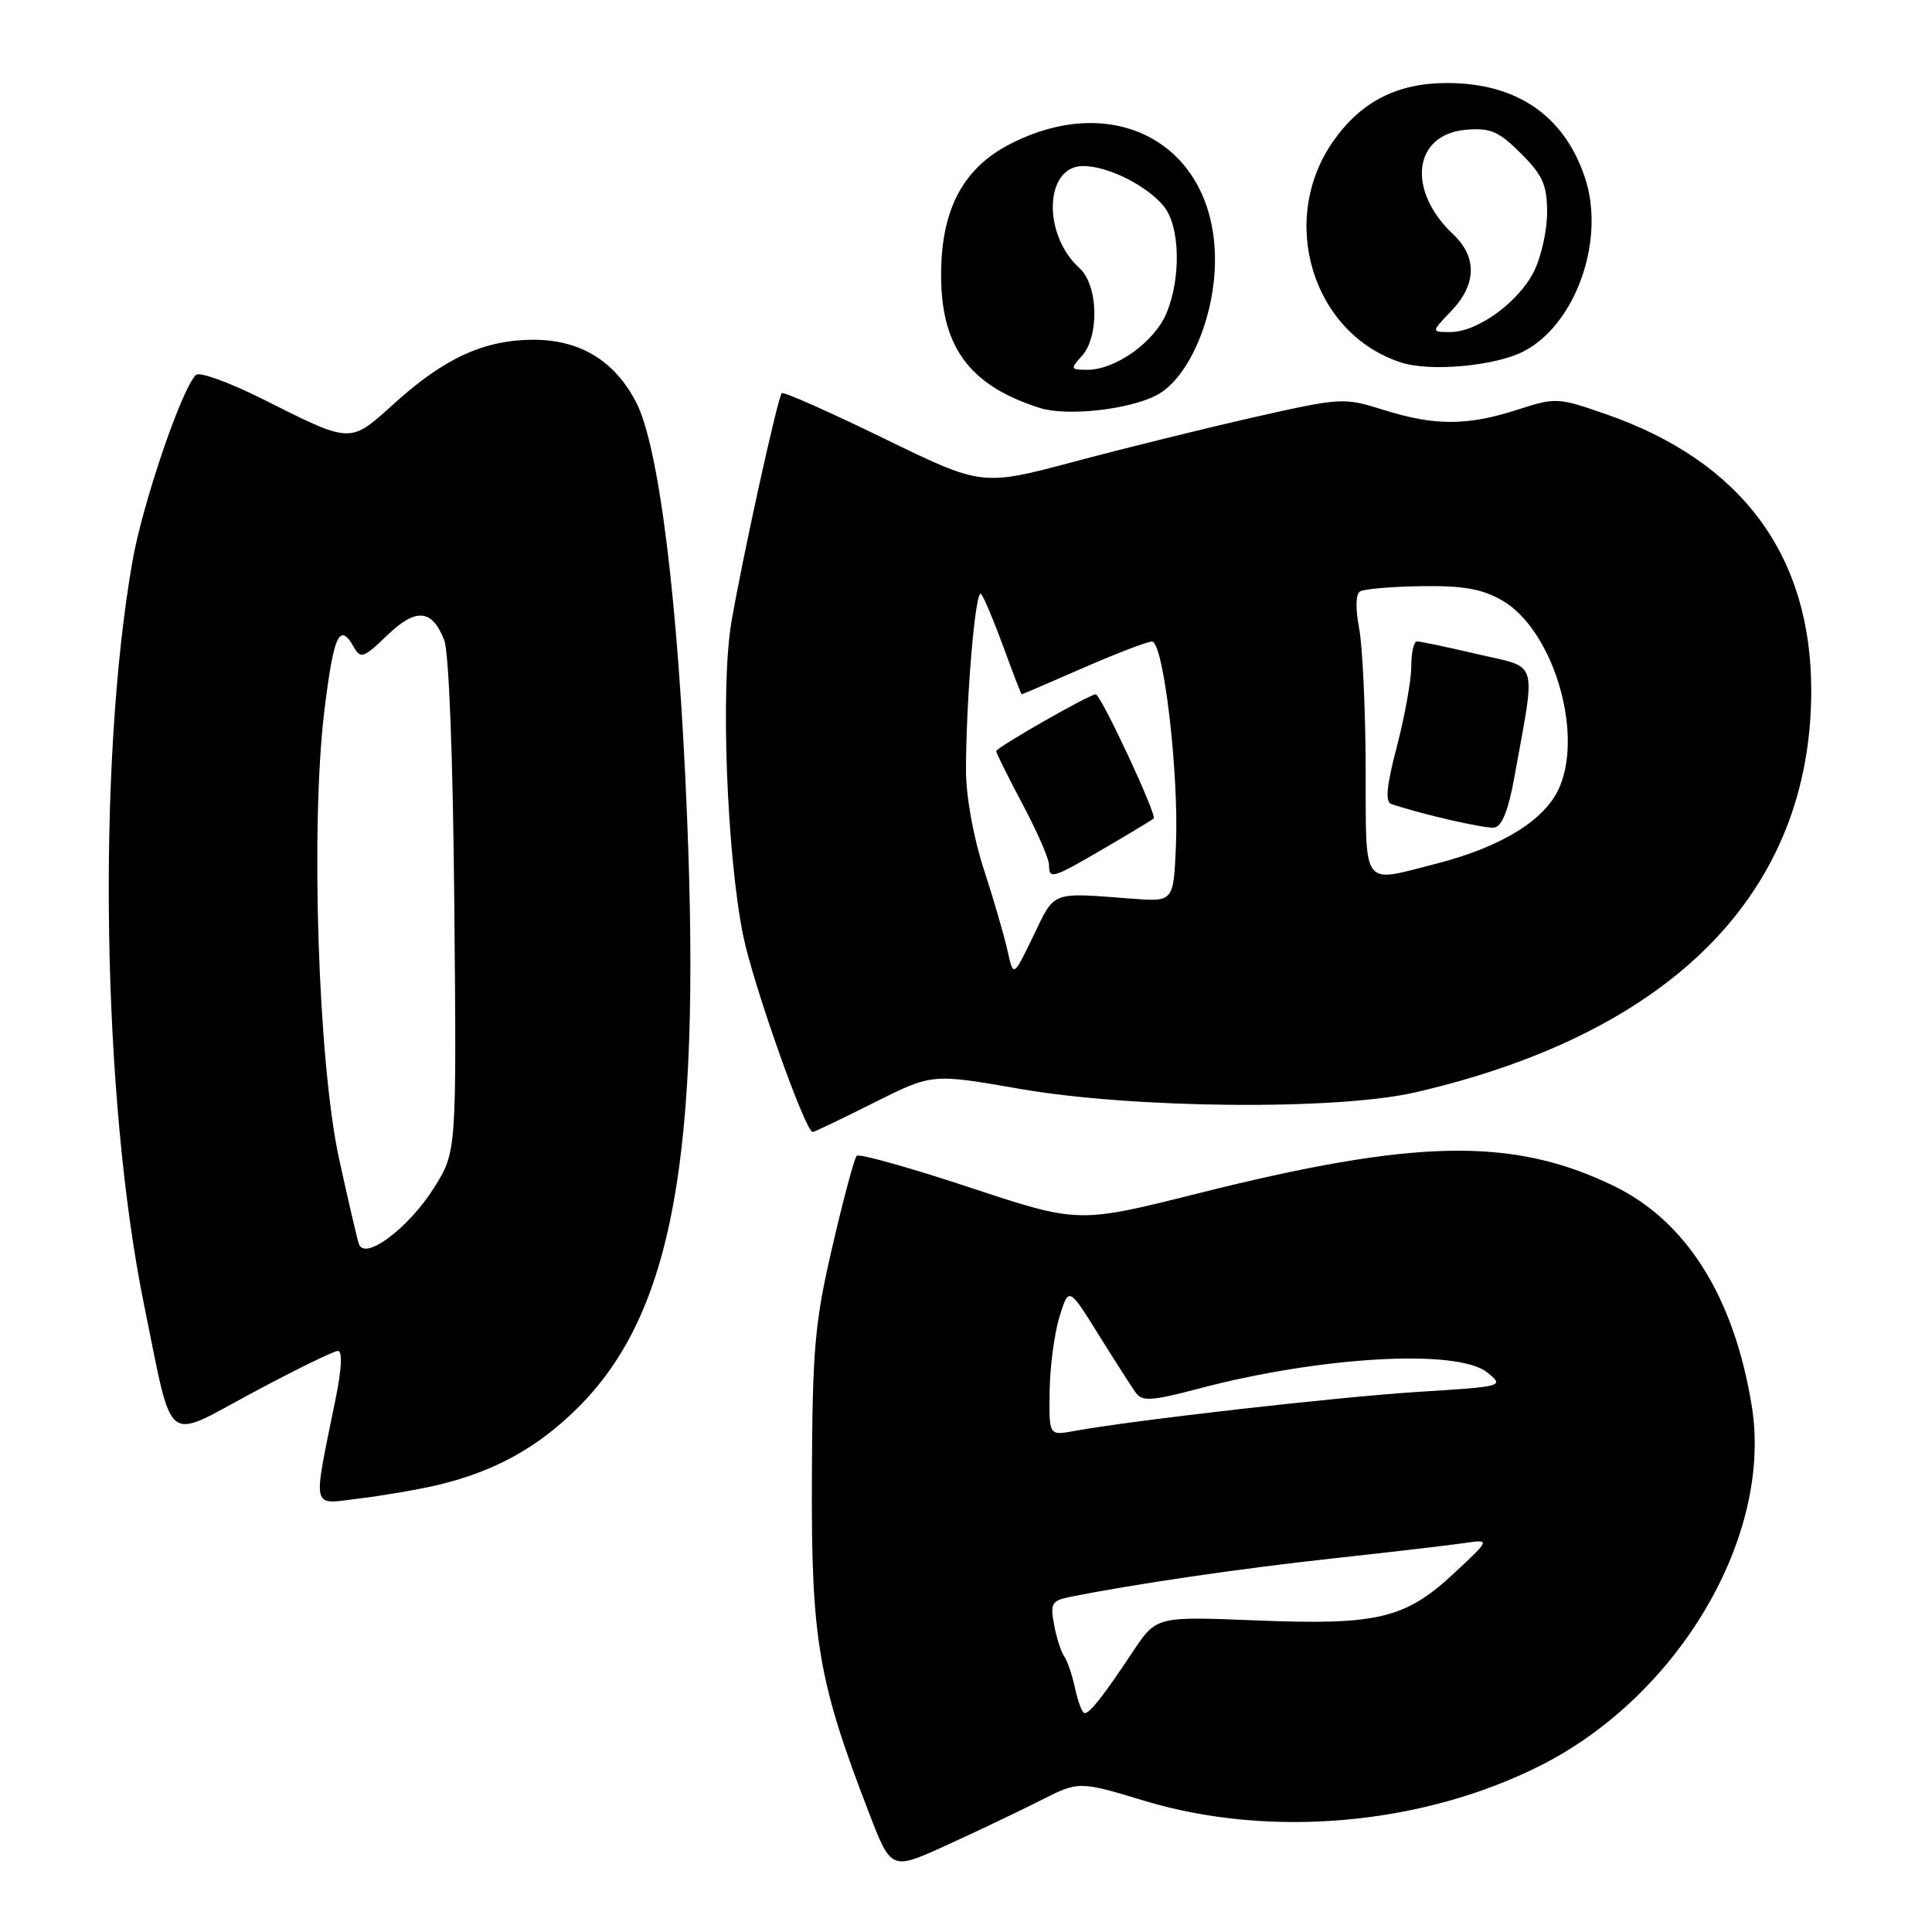 <?xml version="1.0" encoding="UTF-8" standalone="no"?>
<!DOCTYPE svg PUBLIC "-//W3C//DTD SVG 1.1//EN" "http://www.w3.org/Graphics/SVG/1.1/DTD/svg11.dtd" >
<svg xmlns="http://www.w3.org/2000/svg" xmlns:xlink="http://www.w3.org/1999/xlink" version="1.1" viewBox="0 0 256 256">
 <g >
 <path fill="currentColor"
d=" M 137.81 238.60 C 142.95 235.99 142.95 235.99 151.72 238.64 C 168.34 243.64 188.49 241.83 204.13 233.94 C 222.48 224.67 234.91 203.52 232.12 186.31 C 229.77 171.84 223.47 161.80 213.81 157.13 C 200.40 150.65 187.59 150.89 158.70 158.14 C 142.89 162.11 142.89 162.11 128.49 157.34 C 120.57 154.72 113.83 152.83 113.52 153.15 C 113.21 153.46 111.76 158.84 110.31 165.11 C 107.95 175.27 107.65 178.61 107.58 196.00 C 107.49 217.32 108.43 222.80 115.13 240.17 C 118.09 247.85 118.09 247.85 125.38 244.52 C 129.39 242.70 134.98 240.03 137.81 238.60 Z  M 58.00 196.77 C 65.53 194.98 71.25 191.82 76.56 186.54 C 89.10 174.06 92.90 153.44 91.03 108.00 C 89.88 79.78 87.34 59.22 84.30 53.32 C 81.44 47.78 76.84 45.00 70.60 45.02 C 64.13 45.05 58.88 47.46 52.27 53.43 C 46.27 58.84 46.73 58.86 34.62 52.79 C 30.29 50.63 26.39 49.22 25.95 49.68 C 24.00 51.68 18.87 66.79 17.54 74.43 C 12.82 101.52 13.52 145.65 19.11 173.00 C 23.00 192.00 21.62 190.89 33.45 184.55 C 39.14 181.50 44.24 179.00 44.78 179.00 C 45.39 179.00 45.28 181.37 44.49 185.25 C 41.40 200.51 41.12 199.34 47.68 198.55 C 50.88 198.16 55.52 197.36 58.00 196.77 Z  M 115.77 146.13 C 123.50 142.25 123.50 142.25 135.00 144.26 C 150.08 146.90 177.13 147.15 187.55 144.74 C 221.61 136.87 240.00 118.20 240.00 91.50 C 240.00 73.60 230.78 61.15 212.88 54.91 C 206.43 52.66 206.16 52.64 201.03 54.30 C 194.40 56.44 190.09 56.44 183.32 54.31 C 178.08 52.66 177.72 52.68 166.23 55.27 C 159.78 56.73 149.01 59.39 142.31 61.18 C 130.11 64.43 130.11 64.43 117.05 58.06 C 109.86 54.56 103.80 51.87 103.59 52.09 C 103.05 52.65 98.36 73.97 96.91 82.46 C 95.46 90.95 96.30 113.22 98.47 123.95 C 99.78 130.43 106.71 150.00 107.69 150.00 C 107.89 150.00 111.52 148.26 115.77 146.13 Z  M 153.23 52.38 C 157.48 50.18 160.98 42.11 160.99 34.45 C 161.01 19.33 147.93 11.89 133.91 19.05 C 127.80 22.16 124.87 27.44 124.71 35.67 C 124.50 45.75 128.25 51.02 137.76 54.05 C 141.32 55.19 149.52 54.30 153.23 52.38 Z  M 201.89 46.56 C 208.79 42.99 212.75 31.83 210.03 23.59 C 207.31 15.35 201.00 11.00 191.77 11.00 C 185.18 11.00 180.42 13.41 176.73 18.61 C 169.28 29.12 173.88 44.25 185.68 48.04 C 189.56 49.29 198.13 48.50 201.89 46.56 Z  M 142.46 223.75 C 142.08 221.96 141.43 220.05 141.03 219.50 C 140.62 218.95 140.01 217.07 139.68 215.32 C 139.14 212.46 139.35 212.09 141.79 211.60 C 150.07 209.93 164.16 207.86 176.50 206.51 C 184.20 205.67 192.07 204.75 194.00 204.47 C 197.50 203.96 197.50 203.96 192.67 208.46 C 186.20 214.50 182.52 215.37 166.36 214.71 C 153.22 214.18 153.22 214.18 150.12 218.84 C 146.17 224.78 144.42 227.00 143.72 227.00 C 143.41 227.00 142.85 225.54 142.46 223.75 Z  M 139.08 184.36 C 139.12 181.14 139.71 176.70 140.38 174.50 C 141.62 170.50 141.62 170.50 145.56 176.84 C 147.73 180.32 149.95 183.79 150.50 184.55 C 151.34 185.72 152.63 185.64 158.71 184.03 C 174.97 179.72 193.16 178.69 197.07 181.86 C 199.35 183.70 199.28 183.72 187.94 184.43 C 177.45 185.08 150.01 188.20 142.25 189.63 C 139.00 190.22 139.00 190.22 139.08 184.36 Z  M 47.56 164.84 C 47.31 164.11 46.12 159.00 44.92 153.50 C 42.15 140.75 41.12 109.34 42.99 94.10 C 44.22 84.07 45.00 82.39 46.89 85.75 C 47.78 87.33 48.20 87.18 51.27 84.22 C 55.10 80.51 57.25 80.68 58.86 84.82 C 59.49 86.43 60.03 100.55 60.20 120.07 C 60.50 152.64 60.50 152.64 57.50 157.40 C 54.13 162.75 48.32 167.10 47.56 164.84 Z  M 133.51 126.00 C 133.09 124.08 131.68 119.22 130.37 115.22 C 128.98 110.96 128.00 105.53 128.00 102.12 C 128.00 92.57 129.26 77.85 130.00 78.70 C 130.38 79.14 131.71 82.31 132.97 85.75 C 134.22 89.19 135.31 92.00 135.38 92.00 C 135.46 92.00 139.12 90.43 143.51 88.51 C 147.90 86.59 152.01 85.02 152.64 85.01 C 154.17 85.00 156.22 102.41 155.82 112.00 C 155.50 119.50 155.50 119.50 150.00 119.08 C 139.16 118.25 139.82 118.00 136.93 124.00 C 134.28 129.50 134.28 129.50 133.51 126.00 Z  M 146.33 112.40 C 149.72 110.42 152.67 108.64 152.87 108.45 C 153.33 108.00 145.86 92.00 145.19 92.00 C 144.36 92.00 132.00 99.06 132.00 99.53 C 132.00 99.77 133.57 102.94 135.50 106.57 C 137.43 110.20 139.00 113.80 139.00 114.58 C 139.00 116.57 139.40 116.45 146.33 112.40 Z  M 180.96 101.75 C 180.93 93.91 180.54 85.58 180.09 83.23 C 179.59 80.65 179.64 78.72 180.21 78.37 C 180.74 78.04 184.40 77.73 188.36 77.67 C 193.87 77.59 196.38 78.03 199.03 79.55 C 205.66 83.36 209.81 96.74 206.68 104.22 C 204.86 108.58 199.08 112.19 190.36 114.43 C 180.29 117.00 181.01 117.97 180.96 101.75 Z  M 200.66 102.99 C 203.53 87.05 203.99 88.60 195.78 86.68 C 191.78 85.74 188.16 84.98 187.75 84.99 C 187.34 84.99 187.00 86.49 187.00 88.32 C 187.00 90.14 186.14 94.90 185.10 98.89 C 183.73 104.10 183.52 106.25 184.35 106.53 C 188.26 107.87 196.73 109.81 197.99 109.66 C 199.01 109.53 199.87 107.38 200.66 102.99 Z  M 143.35 47.17 C 145.70 44.57 145.52 37.78 143.04 35.53 C 138.09 31.05 138.41 22.00 143.52 22.00 C 146.81 22.00 152.00 24.60 154.23 27.36 C 156.36 30.00 156.52 36.81 154.56 41.51 C 152.97 45.31 147.83 48.99 144.10 49.00 C 141.83 49.00 141.79 48.89 143.35 47.17 Z  M 192.31 41.20 C 195.65 37.72 195.74 34.05 192.58 31.08 C 186.34 25.21 187.25 17.77 194.29 17.19 C 197.49 16.92 198.61 17.41 201.54 20.34 C 204.43 23.23 205.00 24.52 205.00 28.15 C 205.00 30.54 204.21 34.07 203.25 35.98 C 201.19 40.07 195.76 44.00 192.17 44.00 C 189.63 44.00 189.63 44.00 192.31 41.20 Z "/>
</g>
</svg>